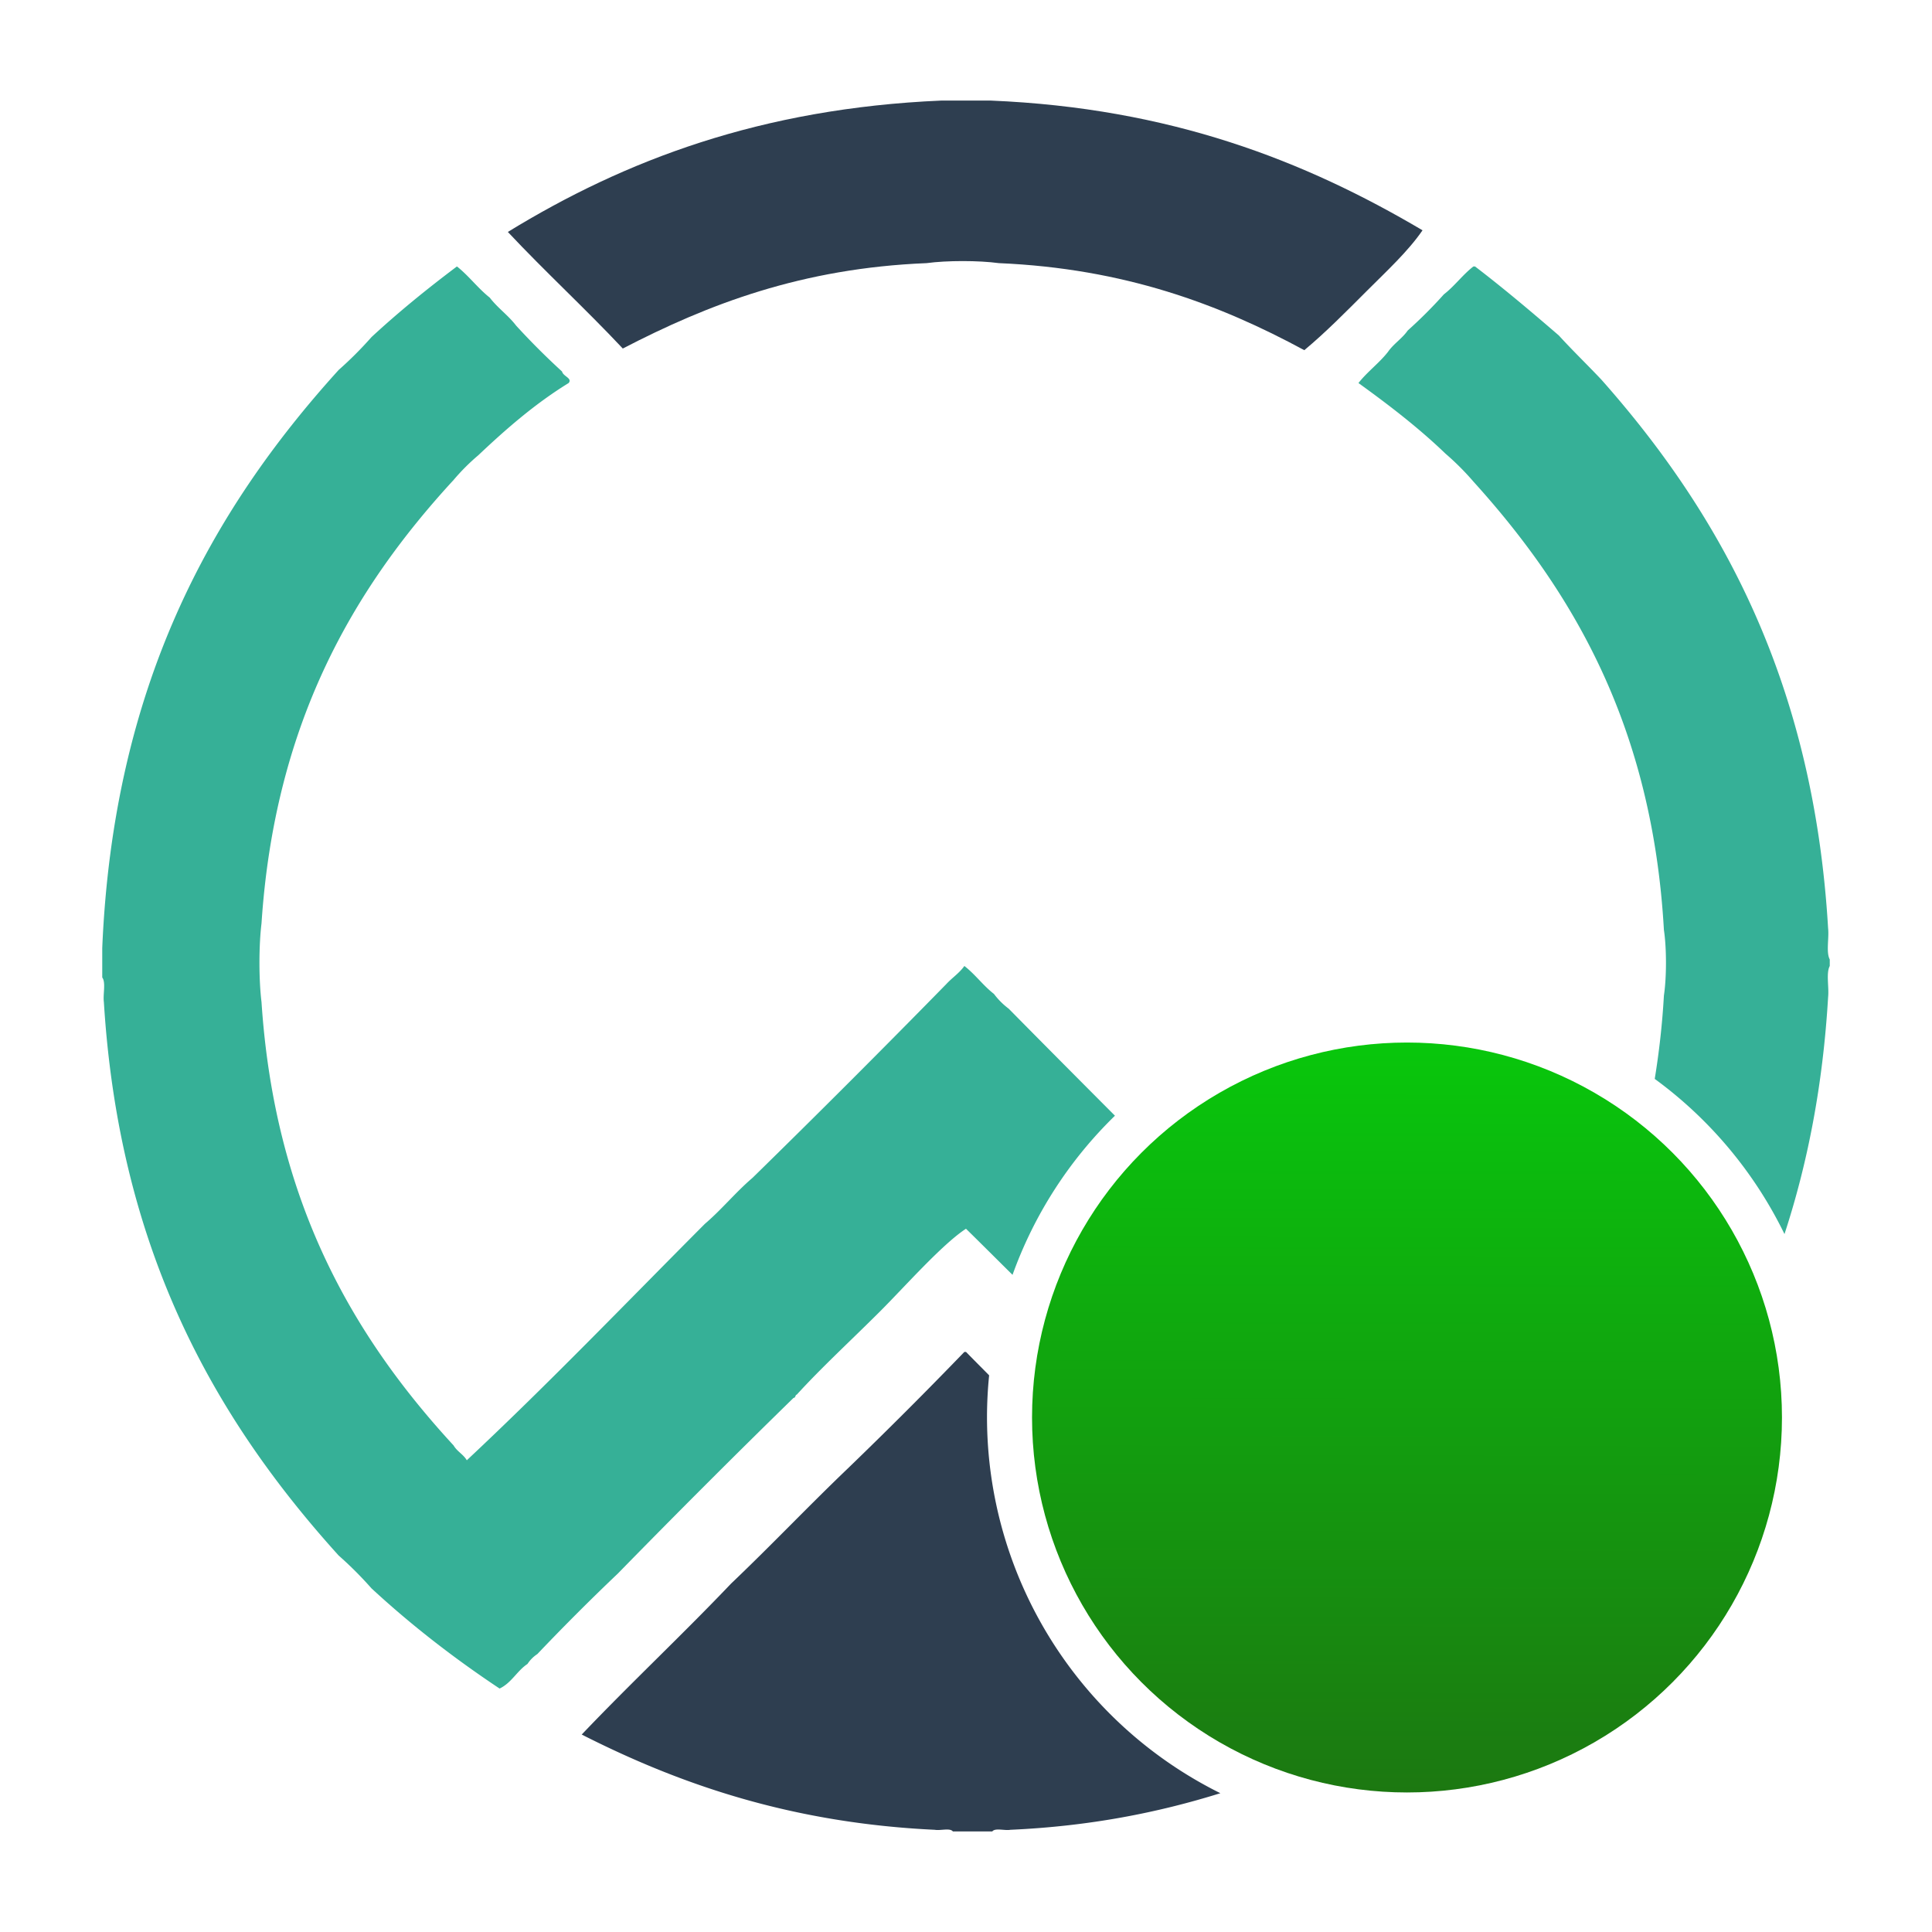<?xml version="1.0" encoding="UTF-8" standalone="no"?>
<svg
   xmlns:dc="http://purl.org/dc/elements/1.1/"
   xmlns:cc="http://creativecommons.org/ns#"
   xmlns:rdf="http://www.w3.org/1999/02/22-rdf-syntax-ns#"
   xmlns:svg="http://www.w3.org/2000/svg"
   xmlns="http://www.w3.org/2000/svg"
   xmlns:xlink="http://www.w3.org/1999/xlink"
   xmlns:sodipodi="http://sodipodi.sourceforge.net/DTD/sodipodi-0.dtd"
   xmlns:inkscape="http://www.inkscape.org/namespaces/inkscape"
   version="1.1"
   id="Calque_1"
   x="0px"
   y="0px"
   height="184"
   xml:space="preserve"
   width="184"
   sodipodi:docname="active.svg"
   inkscape:version="0.92.4 (5da689c313, 2019-01-14)"><defs
   id="defs3945"><linearGradient
     id="linearGradient8715"
     inkscape:collect="always"><stop
       id="stop8711"
       offset="0"
       style="stop-color:#1c7811;stop-opacity:1" /><stop
       id="stop8713"
       offset="1"
       style="stop-color:#08c70c;stop-opacity:1" /></linearGradient><linearGradient
     inkscape:collect="always"
     id="linearGradient4664"><stop
       style="stop-color:#cd0000;stop-opacity:1"
       offset="0"
       id="stop4660" /><stop
       style="stop-color:#ff7c3c;stop-opacity:1"
       offset="1"
       id="stop4662" /></linearGradient><linearGradient
     inkscape:collect="always"
     xlink:href="#linearGradient4664"
     id="linearGradient4666"
     x1="140.041"
     y1="174.036"
     x2="140.041"
     y2="107.311"
     gradientUnits="userSpaceOnUse" /><linearGradient
     inkscape:collect="always"
     xlink:href="#linearGradient4664"
     id="linearGradient4677"
     gradientUnits="userSpaceOnUse"
     x1="140.041"
     y1="174.036"
     x2="140.041"
     y2="107.311"
     gradientTransform="matrix(1.225,0,0,1.225,-39.09,-38.884)" /><linearGradient
     inkscape:collect="always"
     xlink:href="#linearGradient8715"
     id="linearGradient8690"
     x1="135.284"
     y1="170.711"
     x2="135.397"
     y2="99.289"
     gradientUnits="userSpaceOnUse" /></defs><sodipodi:namedview
   pagecolor="#ffffff"
   bordercolor="#666666"
   borderopacity="1"
   objecttolerance="10"
   gridtolerance="10"
   guidetolerance="10"
   inkscape:pageopacity="0"
   inkscape:pageshadow="2"
   inkscape:window-width="1247"
   inkscape:window-height="779"
   id="namedview3943"
   showgrid="false"
   inkscape:zoom="0.93256488"
   inkscape:cx="222.21791"
   inkscape:cy="44.810469"
   inkscape:window-x="520"
   inkscape:window-y="61"
   inkscape:window-maximized="0"
   inkscape:current-layer="Calque_1"
   inkscape:snap-bbox="true"
   inkscape:bbox-paths="true"
   inkscape:bbox-nodes="false"
   inkscape:snap-bbox-edge-midpoints="false"
   showguides="true"
   inkscape:snap-bbox-midpoints="false" />


<circle
   id="path3851"
   cx="132.52"
   cy="133.5"
   r="40.883"
   style="display:none;fill:url(#linearGradient4677);fill-opacity:1;stroke:none;stroke-width:1.135;stroke-opacity:1" /><g
   id="g8649"
   transform="translate(0.317,1.039)"><path
     id="path3850"
     d="m 48.05,21.051 c 11.117,-6.814 24.092,-11.773 41.287,-12.512 1.564,0 3.127,0 4.691,0 17.121,0.71 29.93,5.729 41.133,12.355 -1.373,2.005 -3.422,3.89 -5.318,5.787 -1.936,1.937 -3.904,3.936 -5.941,5.63 -8.086,-4.375 -17.143,-7.778 -29.09,-8.29 -1.93,-0.261 -4.953,-0.261 -6.883,0 -11.875,0.481 -20.799,3.911 -28.932,8.133 -3.558,-3.791 -7.39,-7.31 -10.947,-11.103 z"
     style="clip-rule:evenodd;fill:#2e3e50;fill-rule:evenodd"
     inkscape:connector-curvature="0" /><path
     style="clip-rule:evenodd;fill:#2e3e50;fill-rule:evenodd"
     d="M 91.844 128.754 C 88.209 132.521 84.508 136.22 80.74 139.857 C 76.982 143.451 73.405 147.224 69.637 150.807 C 64.983 155.694 60.056 160.307 55.402 165.195 C 64.841 169.987 75.441 173.623 89.029 174.266 C 89.555 174.365 90.48 174.064 90.75 174.422 L 94.504 174.422 C 94.772 174.064 95.698 174.365 96.223 174.266 C 103.718 173.933 110.258 172.644 116.225 170.781 A 40 40 0 0 1 94 135 A 40 40 0 0 1 94.203 130.984 C 93.471 130.239 92.729 129.503 92 128.754 L 91.844 128.754 z "
     transform="translate(-0.317,-1.039)"
     id="path3852" /><path
     style="clip-rule:evenodd;fill:#36b097;fill-rule:evenodd"
     d="M 43.518 25.375 C 40.692 27.499 37.955 29.72 35.385 32.1 C 34.406 33.207 33.367 34.251 32.258 35.229 C 19.962 48.791 10.791 65.475 9.738 90.279 L 9.738 93.094 C 10.099 93.567 9.791 94.707 9.893 95.439 C 11.35 119.006 20.373 135.005 32.254 148.146 C 33.363 149.123 34.402 150.165 35.381 151.273 C 39.144 154.755 43.228 157.919 47.58 160.814 C 48.713 160.279 49.236 159.135 50.238 158.469 C 50.487 158.09 50.799 157.777 51.176 157.529 C 53.668 154.91 56.221 152.354 58.84 149.865 C 64.353 144.222 69.931 138.645 75.576 133.131 C 75.782 133.13 75.719 132.856 75.887 132.818 C 78.268 130.208 81.051 127.656 83.867 124.842 C 86.172 122.536 89.738 118.498 91.998 117.023 C 93.483 118.48 94.953 119.951 96.432 121.414 A 40 40 0 0 1 106.186 106.258 C 102.807 102.867 99.428 99.476 96.068 96.066 C 95.529 95.661 95.062 95.193 94.66 94.658 C 93.631 93.863 92.875 92.793 91.844 91.998 C 91.371 92.673 90.674 93.123 90.125 93.721 C 84.037 99.938 77.887 106.091 71.668 112.176 C 70.065 113.543 68.737 115.187 67.133 116.555 C 59.613 124.101 52.236 131.789 44.457 139.074 C 44.133 138.511 43.527 138.231 43.205 137.668 C 33.531 127.166 26.158 114.363 24.906 95.439 C 24.644 93.301 24.644 90.073 24.906 87.934 C 26.158 69.01 33.531 56.207 43.205 45.705 C 43.922 44.859 44.703 44.076 45.551 43.359 C 48.204 40.85 50.961 38.446 54.156 36.479 C 54.539 36.017 53.629 35.846 53.531 35.385 C 52.005 33.99 50.545 32.53 49.15 31.006 C 48.406 30.028 47.389 29.325 46.645 28.346 C 45.51 27.448 44.653 26.273 43.518 25.375 z M 140.324 25.377 C 139.297 26.171 138.539 27.239 137.512 28.033 C 136.428 29.245 135.279 30.393 134.07 31.475 C 133.537 32.246 132.724 32.737 132.191 33.508 C 131.346 34.59 130.225 35.397 129.377 36.48 C 132.285 38.577 135.115 40.752 137.666 43.205 C 138.619 44.026 139.504 44.912 140.324 45.863 C 149.959 56.507 157.377 69.371 158.467 88.561 C 158.729 90.282 158.729 93.094 158.467 94.816 C 158.309 97.595 158.005 100.226 157.594 102.752 A 40 40 0 0 1 169.951 117.531 C 172.147 110.822 173.608 103.379 174.105 94.973 C 174.208 94.033 173.899 92.681 174.262 92 L 174.262 91.375 C 173.899 90.696 174.209 89.344 174.105 88.404 C 172.73 65.173 164.084 49.213 152.523 36.168 C 151.184 34.745 149.773 33.391 148.457 31.945 C 145.853 29.699 143.228 27.479 140.48 25.377 L 140.324 25.377 z "
     transform="translate(-0.317,-1.039)"
     id="path3876" /></g><circle
   style="opacity:1;fill:url(#linearGradient8690);fill-opacity:1;stroke:none;stroke-width:3.571;stroke-miterlimit:4;stroke-dasharray:none;stroke-opacity:1"
   id="use8682"
   cx="134"
   cy="135"
   r="35.711" /></svg>